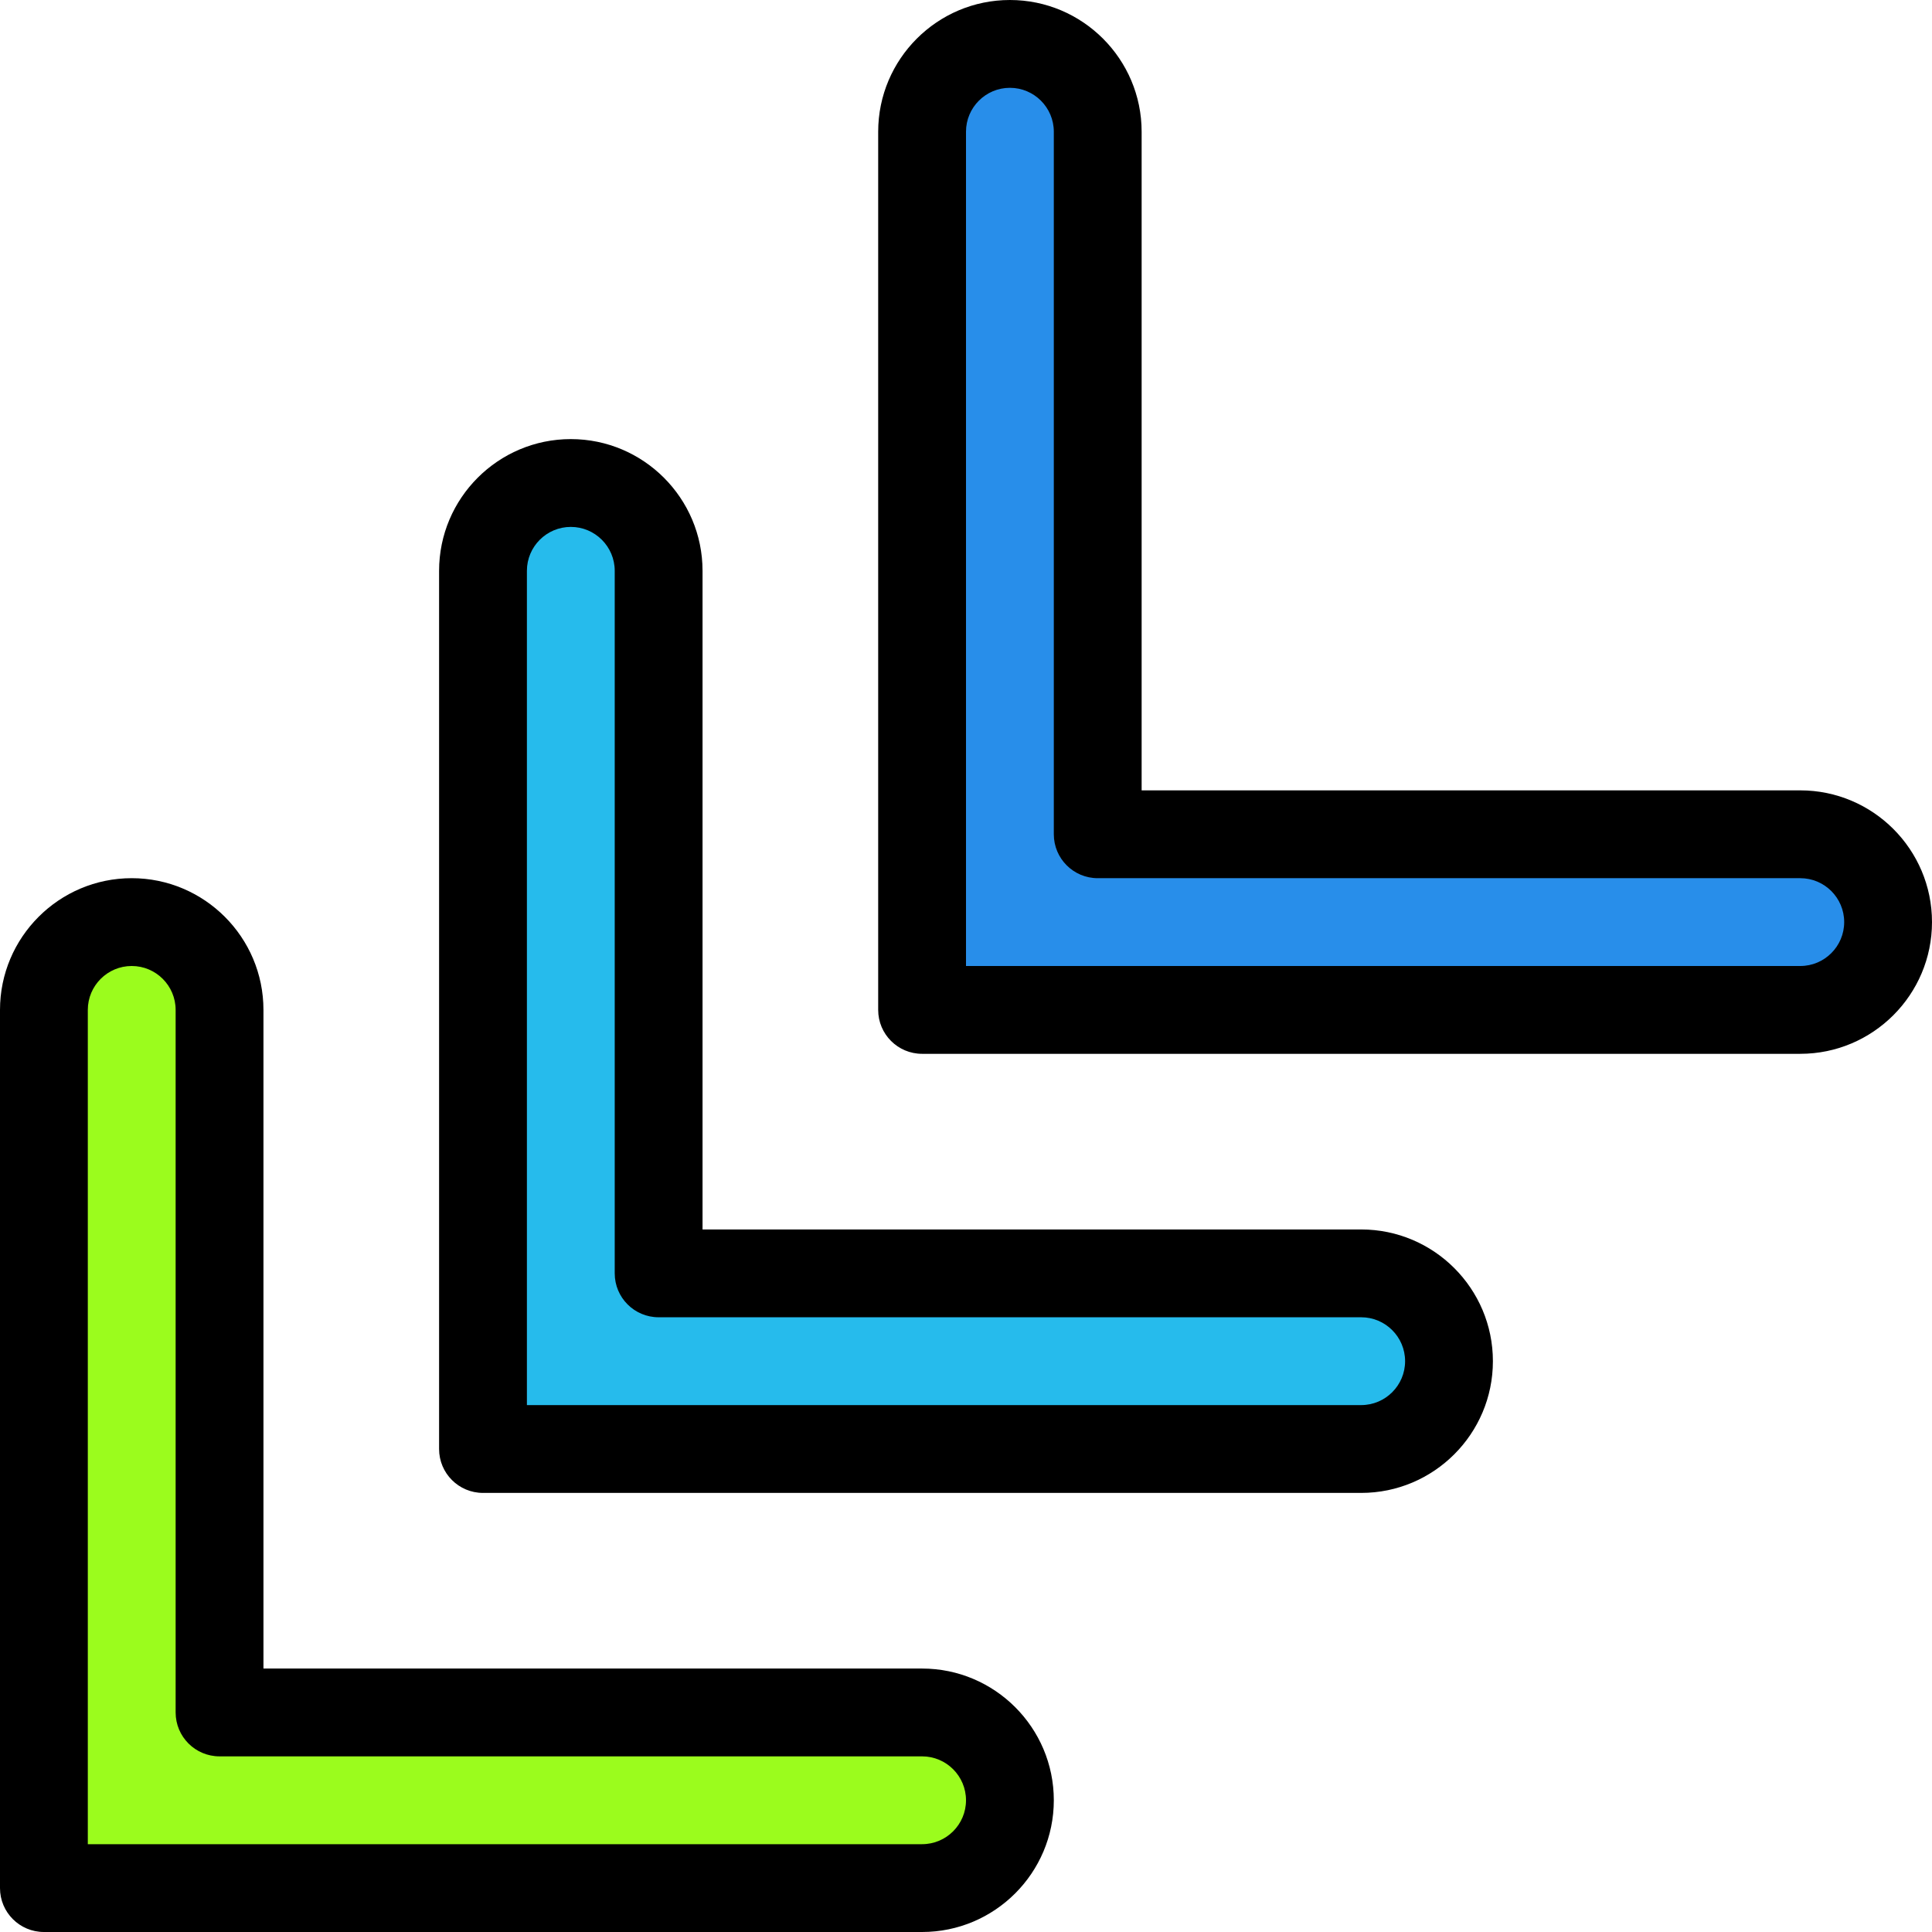 <?xml version="1.0" encoding="iso-8859-1"?>
<!-- Generator: Adobe Illustrator 19.0.0, SVG Export Plug-In . SVG Version: 6.00 Build 0)  -->
<svg version="1.1" id="Capa_1" xmlns="http://www.w3.org/2000/svg" xmlns:xlink="http://www.w3.org/1999/xlink" x="0px" y="0px"
	 viewBox="0 0 300.373 300.373" style="enable-background:new 0 0 300.373 300.373;" xml:space="preserve">
<path style="fill:#9BFC1D;" d="M143.36,266.24c7.54,0,13.653,6.11,13.653,13.653c0,7.537-6.113,13.653-13.653,13.653H6.827V157.013
	c0-7.543,6.113-13.653,13.653-13.653s13.653,6.11,13.653,13.653V266.24H143.36z"/>
<path d="M143.36,300.373H6.827c-3.773,0-6.827-3.057-6.827-6.827V157.013c0-11.293,9.187-20.48,20.48-20.48s20.48,9.187,20.48,20.48
	v102.4h102.4c11.293,0,20.48,9.187,20.48,20.48S154.653,300.373,143.36,300.373z M13.653,286.72H143.36
	c3.767,0,6.827-3.062,6.827-6.827s-3.06-6.827-6.827-6.827H34.133c-3.773,0-6.827-3.057-6.827-6.827V157.013
	c0-3.765-3.06-6.827-6.827-6.827s-6.827,3.062-6.827,6.827V286.72z"/>
<path style="fill:#26BBEC;" d="M211.627,197.973c7.54,0,13.653,6.11,13.653,13.653c0,7.537-6.113,13.653-13.653,13.653H75.093
	V88.747c0-7.543,6.113-13.653,13.653-13.653c7.54,0,13.653,6.11,13.653,13.653v109.227H211.627z"/>
<path d="M211.627,232.107H75.093c-3.773,0-6.827-3.057-6.827-6.827V88.747c0-11.293,9.187-20.48,20.48-20.48
	s20.48,9.187,20.48,20.48v102.4h102.4c11.293,0,20.48,9.187,20.48,20.48C232.107,222.92,222.92,232.107,211.627,232.107z
	 M81.92,218.453h129.707c3.767,0,6.827-3.062,6.827-6.827c0-3.765-3.06-6.827-6.827-6.827H102.4c-3.773,0-6.827-3.057-6.827-6.827
	V88.747c0-3.765-3.06-6.827-6.827-6.827c-3.767,0-6.827,3.062-6.827,6.827V218.453z"/>
<path style="fill:#288EEA;" d="M279.893,129.707c7.54,0,13.653,6.11,13.653,13.653c0,7.537-6.113,13.653-13.653,13.653H143.36V20.48
	c0-7.543,6.113-13.653,13.653-13.653s13.653,6.11,13.653,13.653v109.227H279.893z"/>
<path d="M279.893,163.84H143.36c-3.773,0-6.827-3.057-6.827-6.827V20.48c0-11.293,9.187-20.48,20.48-20.48s20.48,9.187,20.48,20.48
	v102.4h102.4c11.293,0,20.48,9.187,20.48,20.48C300.373,154.653,291.186,163.84,279.893,163.84z M150.187,150.187h129.707
	c3.767,0,6.827-3.062,6.827-6.827s-3.06-6.827-6.827-6.827H170.667c-3.773,0-6.827-3.057-6.827-6.827V20.48
	c0-3.765-3.06-6.827-6.827-6.827s-6.827,3.062-6.827,6.827V150.187z"/>
<g>
</g>
<g>
</g>
<g>
</g>
<g>
</g>
<g>
</g>
<g>
</g>
<g>
</g>
<g>
</g>
<g>
</g>
<g>
</g>
<g>
</g>
<g>
</g>
<g>
</g>
<g>
</g>
<g>
</g>
</svg>
